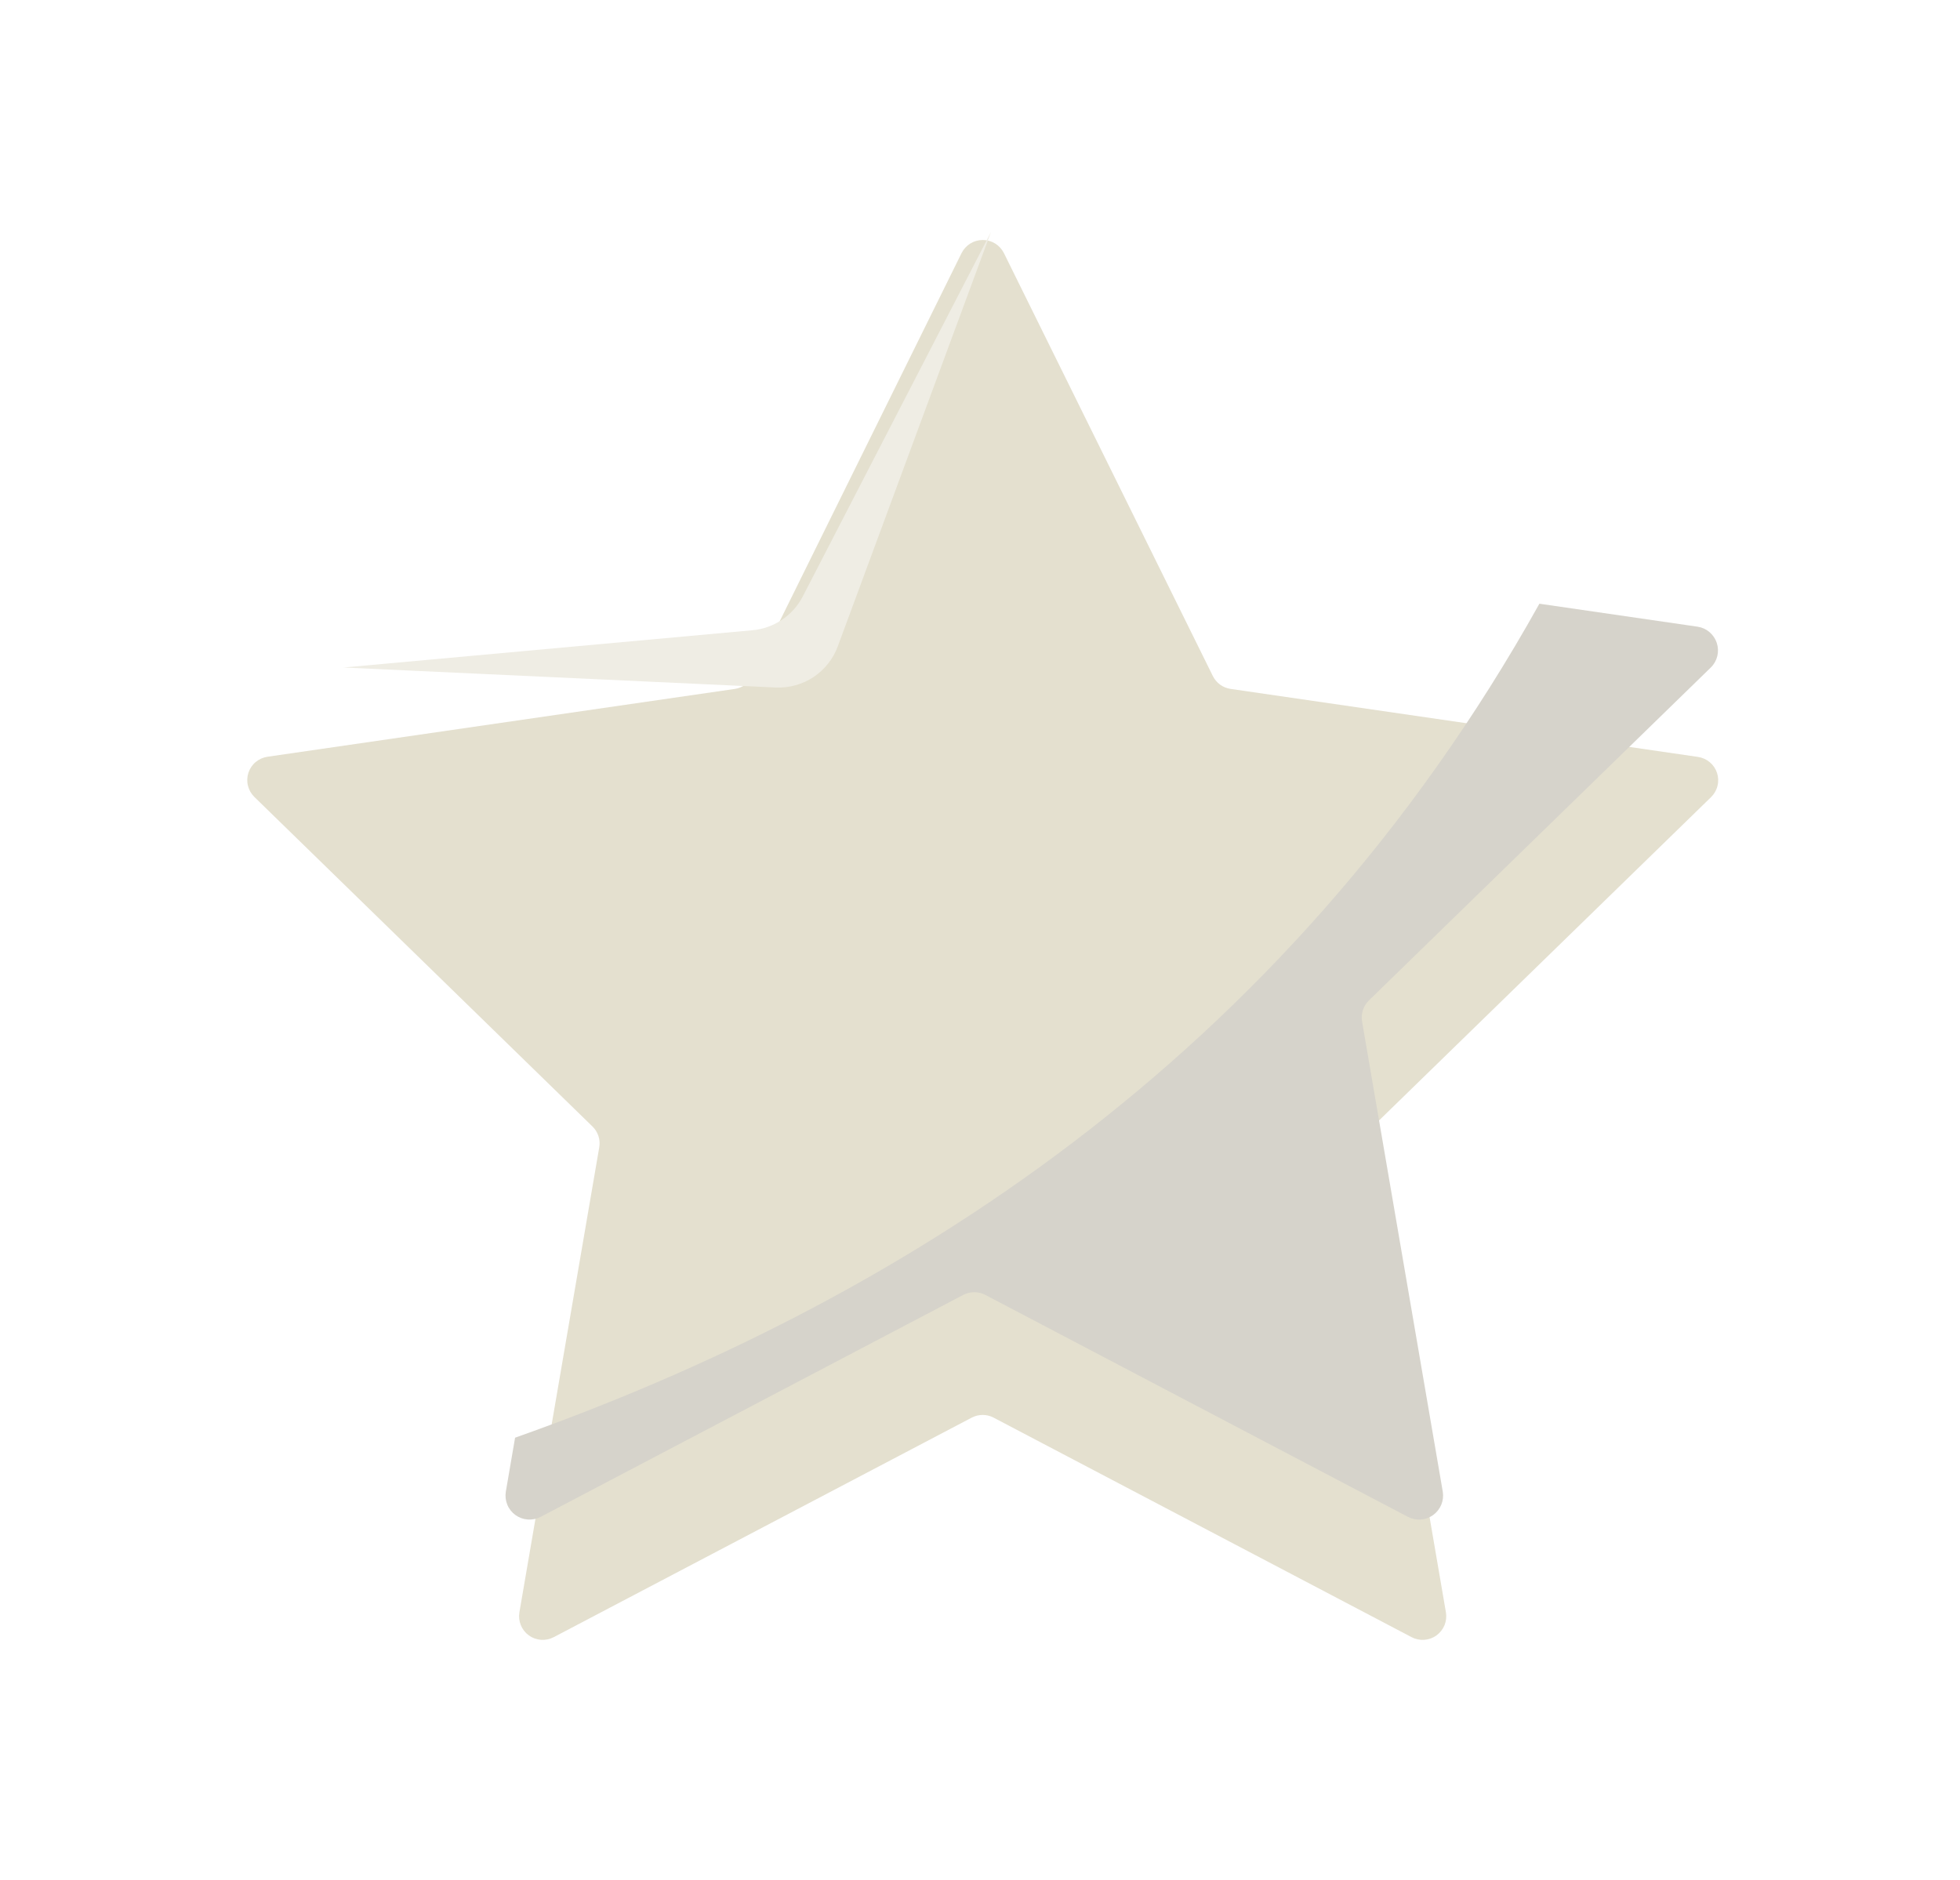 <svg width="49" height="47" viewBox="0 0 49 47" fill="none" xmlns="http://www.w3.org/2000/svg">
<g filter="url(#filter0_d)">
<path d="M25.096 3.324L30.321 13.901C30.363 13.986 30.426 14.06 30.503 14.117C30.581 14.173 30.671 14.209 30.765 14.223L42.449 15.923C42.558 15.939 42.66 15.985 42.745 16.056C42.829 16.127 42.892 16.22 42.926 16.324C42.96 16.429 42.964 16.541 42.937 16.648C42.911 16.755 42.855 16.852 42.776 16.929L34.322 25.162C34.253 25.228 34.202 25.311 34.172 25.402C34.143 25.493 34.136 25.59 34.152 25.684L36.148 37.309C36.166 37.417 36.154 37.529 36.113 37.63C36.071 37.732 36.002 37.82 35.913 37.885C35.824 37.95 35.719 37.988 35.609 37.996C35.499 38.004 35.389 37.982 35.292 37.931L24.841 32.442C24.757 32.397 24.662 32.374 24.567 32.374C24.471 32.374 24.377 32.397 24.292 32.442L13.841 37.931C13.744 37.982 13.634 38.004 13.524 37.996C13.414 37.988 13.309 37.95 13.22 37.885C13.131 37.82 13.062 37.732 13.021 37.63C12.979 37.529 12.967 37.417 12.985 37.309L14.981 25.684C14.998 25.59 14.991 25.493 14.961 25.402C14.931 25.311 14.88 25.228 14.811 25.162L6.36 16.925C6.281 16.848 6.225 16.75 6.199 16.644C6.172 16.537 6.176 16.425 6.21 16.32C6.245 16.215 6.307 16.122 6.391 16.052C6.476 15.981 6.578 15.935 6.687 15.919L18.372 14.223C18.466 14.209 18.556 14.172 18.634 14.117C18.711 14.06 18.774 13.986 18.816 13.901L24.041 3.324C24.091 3.226 24.166 3.145 24.259 3.087C24.352 3.03 24.459 3 24.569 3C24.678 3 24.785 3.03 24.878 3.087C24.971 3.145 25.046 3.226 25.096 3.324Z" fill="#E4E0CF"/>
</g>
<path d="M24.775 5.798L20.07 14.91C19.949 15.145 19.77 15.346 19.55 15.494C19.33 15.642 19.077 15.732 18.813 15.756L8.589 16.688L19.392 17.188C19.726 17.203 20.057 17.112 20.336 16.928C20.615 16.743 20.828 16.474 20.944 16.161L24.775 5.798Z" fill="#EFEDE4"/>
<path d="M12.877 35.943L12.645 37.296C12.628 37.405 12.641 37.517 12.683 37.619C12.725 37.722 12.795 37.81 12.885 37.876C12.975 37.941 13.08 37.98 13.191 37.988C13.301 37.997 13.412 37.975 13.511 37.925L24.08 32.374C24.165 32.329 24.261 32.306 24.357 32.306C24.454 32.306 24.549 32.329 24.635 32.374L35.204 37.925C35.303 37.975 35.413 37.997 35.524 37.988C35.634 37.98 35.74 37.941 35.83 37.876C35.919 37.81 35.989 37.722 36.032 37.619C36.074 37.517 36.087 37.405 36.07 37.296L34.052 25.539C34.035 25.444 34.043 25.346 34.072 25.254C34.102 25.162 34.154 25.078 34.223 25.011L42.773 16.685C42.852 16.607 42.907 16.508 42.933 16.401C42.959 16.293 42.954 16.18 42.92 16.075C42.886 15.97 42.823 15.876 42.739 15.804C42.655 15.732 42.553 15.685 42.443 15.668L38.485 15.093C32.085 26.57 22.282 32.613 12.877 35.943Z" fill="#D6D3CB"/>
<defs>
<filter id="filter0_d" x="0.182" y="0" width="48.773" height="46.998" filterUnits="userSpaceOnUse" color-interpolation-filters="sRGB">
<feFlood flood-opacity="0" result="BackgroundImageFix"/>
<feColorMatrix in="SourceAlpha" type="matrix" values="0 0 0 0 0 0 0 0 0 0 0 0 0 0 0 0 0 0 127 0" result="hardAlpha"/>
<feOffset dy="3"/>
<feGaussianBlur stdDeviation="3"/>
<feColorMatrix type="matrix" values="0 0 0 0 0 0 0 0 0 0 0 0 0 0 0 0 0 0 0.22 0"/>
<feBlend mode="normal" in2="BackgroundImageFix" result="effect1_dropShadow"/>
<feBlend mode="normal" in="SourceGraphic" in2="effect1_dropShadow" result="shape"/>
</filter>
</defs>
</svg>
